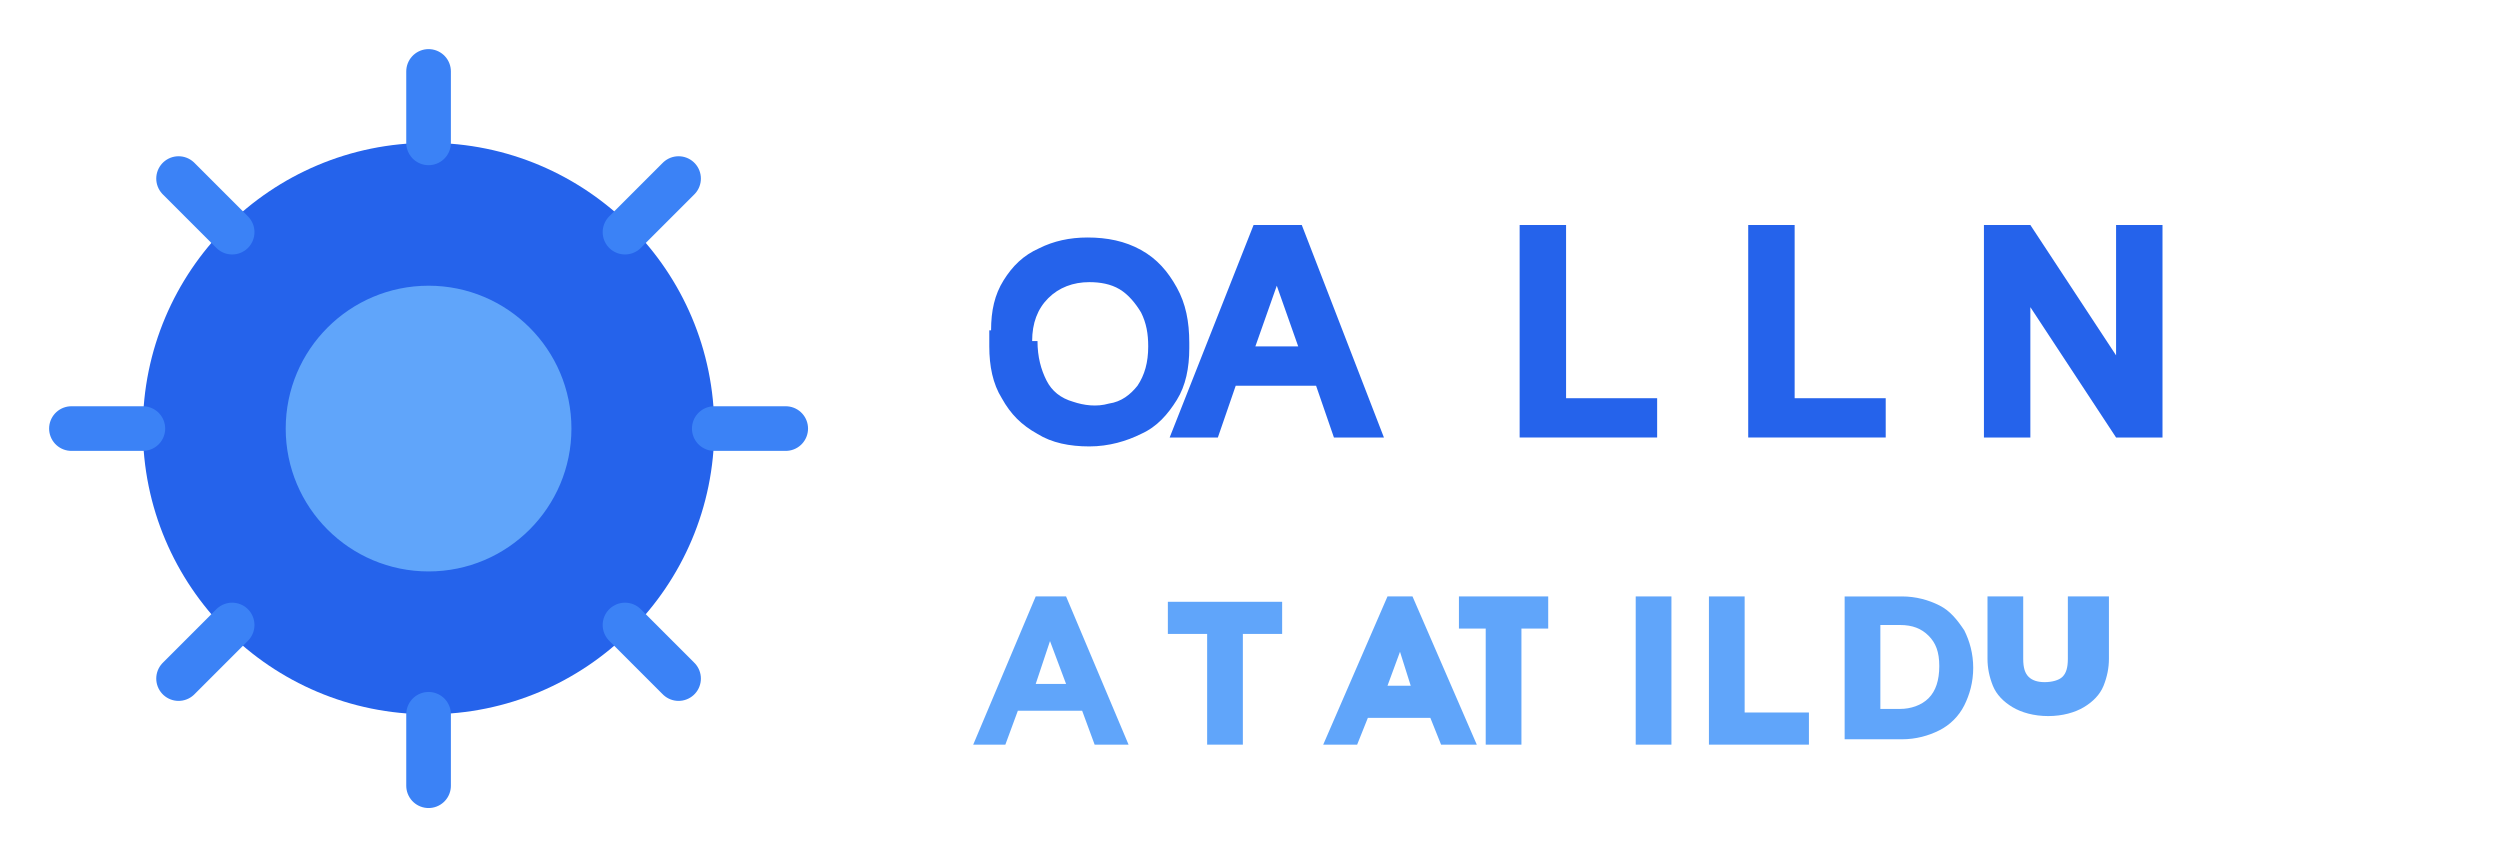 <svg xmlns="http://www.w3.org/2000/svg" width="140" height="48" viewBox="0 0 140 48">
  <!-- Background Shape -->
  <rect x="0" y="0" width="140" height="48" rx="8" fill="none" />
  
  <!-- Modern Logo Circle -->
  <circle cx="24" cy="24" r="16" fill="#2563EB" />
  
  <!-- Inner Circle (lighter blue) -->
  <circle cx="24" cy="24" r="8" fill="#60A5FA" />
  
  <!-- Modern Rays/Lines -->
  <path d="M24 4V8M24 40V44M44 24H40M8 24H4M38 10L35 13M13 35L10 38M38 38L35 35M13 13L10 10" 
        stroke="#3B82F6" stroke-width="2.5" stroke-linecap="round" />
  
  <!-- Sunny Text - Modern Sans Serif Font -->
  <path d="M55.5 18.5c0-1.1.2-2 .7-2.8.5-.8 1.1-1.4 2-1.8.8-.4 1.7-.6 2.7-.6 1.1 0 2.1.2 3 .7.9.5 1.5 1.2 2 2.1.5.9.7 1.9.7 3.1v.3c0 1.1-.2 2.1-.7 2.9-.5.8-1.1 1.5-2 1.9-.8.4-1.8.7-2.9.7-1.1 0-2.1-.2-2.9-.7-.9-.5-1.5-1.1-2-2-.5-.8-.7-1.8-.7-2.9v-.9zm2.6.6c0 .9.2 1.6.5 2.2.3.6.8 1 1.5 1.2.6.2 1.3.3 2 .1.7-.1 1.2-.5 1.6-1 .4-.6.6-1.3.6-2.2 0-.7-.1-1.3-.4-1.9-.3-.5-.7-1-1.2-1.3-.5-.3-1.1-.4-1.7-.4-.9 0-1.7.3-2.3.9-.6.6-.9 1.4-.9 2.4h.3z" fill="#2563EB"/>
  <path d="M70.2 12.6h2.7l4.6 11.9h-2.8l-1-2.9h-4.5l-1 2.9h-2.7l4.7-11.9zm2.5 6.8l-1.2-3.4-1.2 3.4h2.4z" fill="#2563EB"/>
  <path d="M85.1 12.6h2.6v9.7h5.1v2.2h-7.7V12.6z" fill="#2563EB"/>
  <path d="M97.9 12.6h2.6v9.7h5.1v2.2h-7.7V12.6z" fill="#2563EB"/>
  <path d="M111.1 12.6h2.6l4.8 7.3v-7.3h2.6v11.9h-2.6l-4.8-7.3v7.3h-2.6V12.6z" fill="#2563EB"/>

  <!-- Payments Text - Modern, lighter blue -->
  <path d="M58 33.4h1.7l3.5 8.3h-1.9l-.7-1.9H57l-.7 1.9h-1.8l3.5-8.3zm1.7 4.9l-.9-2.4-.8 2.4h1.7z" fill="#60A5FA"/>
  <path d="M67.6 35.5h-2.2v-1.8h6.4v1.8h-2.2v6.2h-2v-6.2z" fill="#60A5FA"/>
  <path d="M77.7 33.4h1.4l3.6 8.3h-2l-.6-1.5h-3.5l-.6 1.5h-1.9l3.6-8.3zm1.3 5l-.6-1.9-.7 1.9h1.3z" fill="#60A5FA"/>
  <path d="M83.2 35.2h-1.5v-1.8h5v1.8h-1.5v6.5h-2v-6.5z" fill="#60A5FA"/>
  <path d="M91.6 33.4h2v8.3h-2v-8.3z" fill="#60A5FA"/>
  <path d="M95.7 33.4h2v6.5h3.6v1.8h-5.6v-8.3z" fill="#60A5FA"/>
  <path d="M106.5 33.4c.8 0 1.5.2 2.1.5.6.3 1 .8 1.4 1.4.3.6.5 1.3.5 2.1 0 .8-.2 1.5-.5 2.1-.3.6-.8 1.1-1.4 1.4-.6.3-1.3.5-2.1.5h-3.2v-8h3.2zm-.1 6.3c.6 0 1.2-.2 1.6-.6.4-.4.6-1 .6-1.8s-.2-1.3-.6-1.7c-.4-.4-.9-.6-1.6-.6h-1.1v4.7h1.1z" fill="#60A5FA"/>
  <path d="M116.1 33.4h2v3.5c0 .5-.1 1-.3 1.5-.2.5-.6.9-1.1 1.2-.5.3-1.2.5-2 .5s-1.5-.2-2-.5c-.5-.3-.9-.7-1.1-1.2-.2-.5-.3-1-.3-1.5v-3.5h2v3.5c0 .5.1.8.3 1 .2.2.5.3.9.3.4 0 .8-.1 1-.3.2-.2.3-.5.3-1v-3.5h.3z" fill="#60A5FA"/>
</svg>

